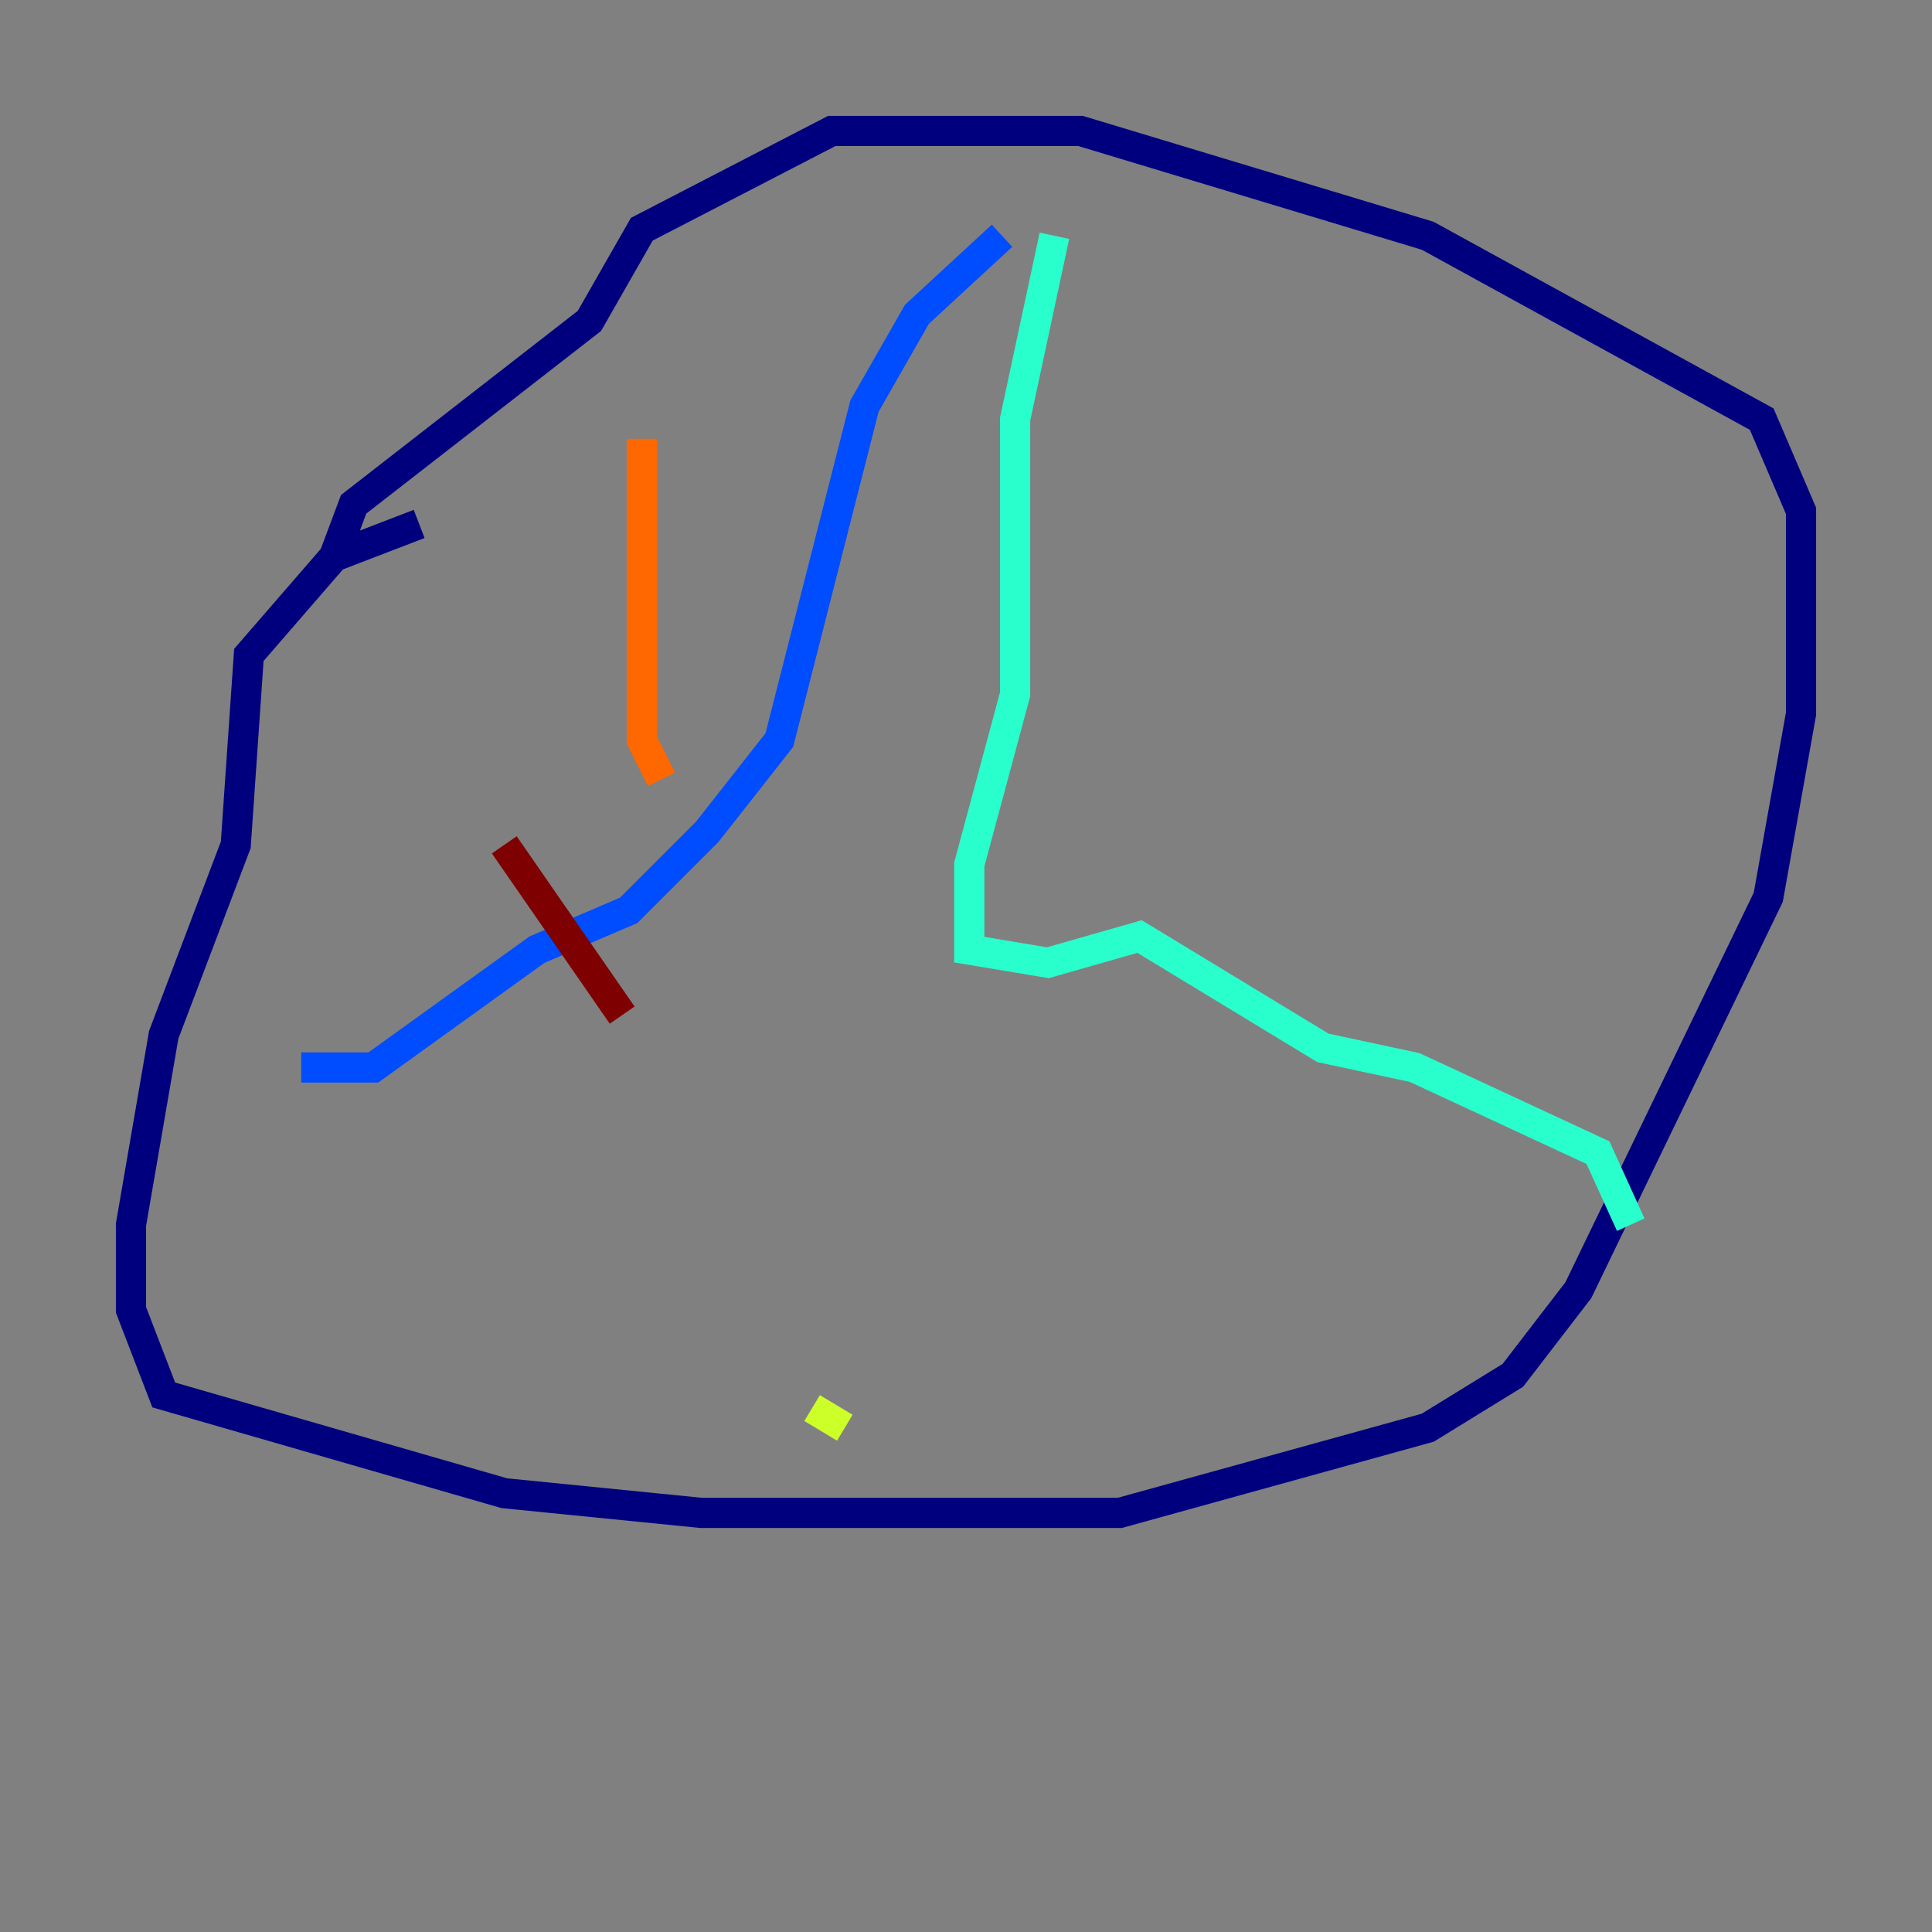 <?xml version="1.0" encoding="utf-8" ?>
<svg baseProfile="tiny" height="128" version="1.2" viewBox="0,0,128,128" width="128" xmlns="http://www.w3.org/2000/svg" xmlns:ev="http://www.w3.org/2001/xml-events" xmlns:xlink="http://www.w3.org/1999/xlink"><rect x="0" y="0" width="128" height="128" fill="#808080" stroke="none"/><defs /><polyline fill="none" points="27.77,34.712 22.129,36.881 16.488,43.39 15.62,55.973 10.848,68.556 8.678,81.139 8.678,86.78 10.848,92.42 33.41,98.929 46.427,100.231 74.197,100.231 94.59,94.59 100.231,91.119 104.57,85.478 117.153,59.444 119.322,47.295 119.322,33.844 116.719,27.77 94.59,15.62 71.593,8.678 55.105,8.678 42.522,15.186 39.051,21.261 23.43,33.41 22.129,36.881" stroke="#00007f" stroke-width="2" /><polyline fill="none" points="66.386,15.62 60.746,20.827 57.275,26.902 51.634,49.031 46.861,55.105 41.654,60.312 35.58,62.915 24.732,70.725 19.959,70.725" stroke="#004cff" stroke-width="2" /><polyline fill="none" points="69.858,15.62 67.254,27.77 67.254,45.993 64.217,57.275 64.217,62.915 69.424,63.783 75.498,62.047 87.647,69.424 93.722,70.725 105.871,76.366 108.041,81.139" stroke="#29ffcd" stroke-width="2" /><polyline fill="none" points="55.973,94.59 53.803,93.288" stroke="#cdff29" stroke-width="2" /><polyline fill="none" points="42.522,29.071 42.522,49.031 43.824,51.634" stroke="#ff6700" stroke-width="2" /><polyline fill="none" points="33.41,55.973 41.22,67.254" stroke="#7f0000" stroke-width="2" /></svg>